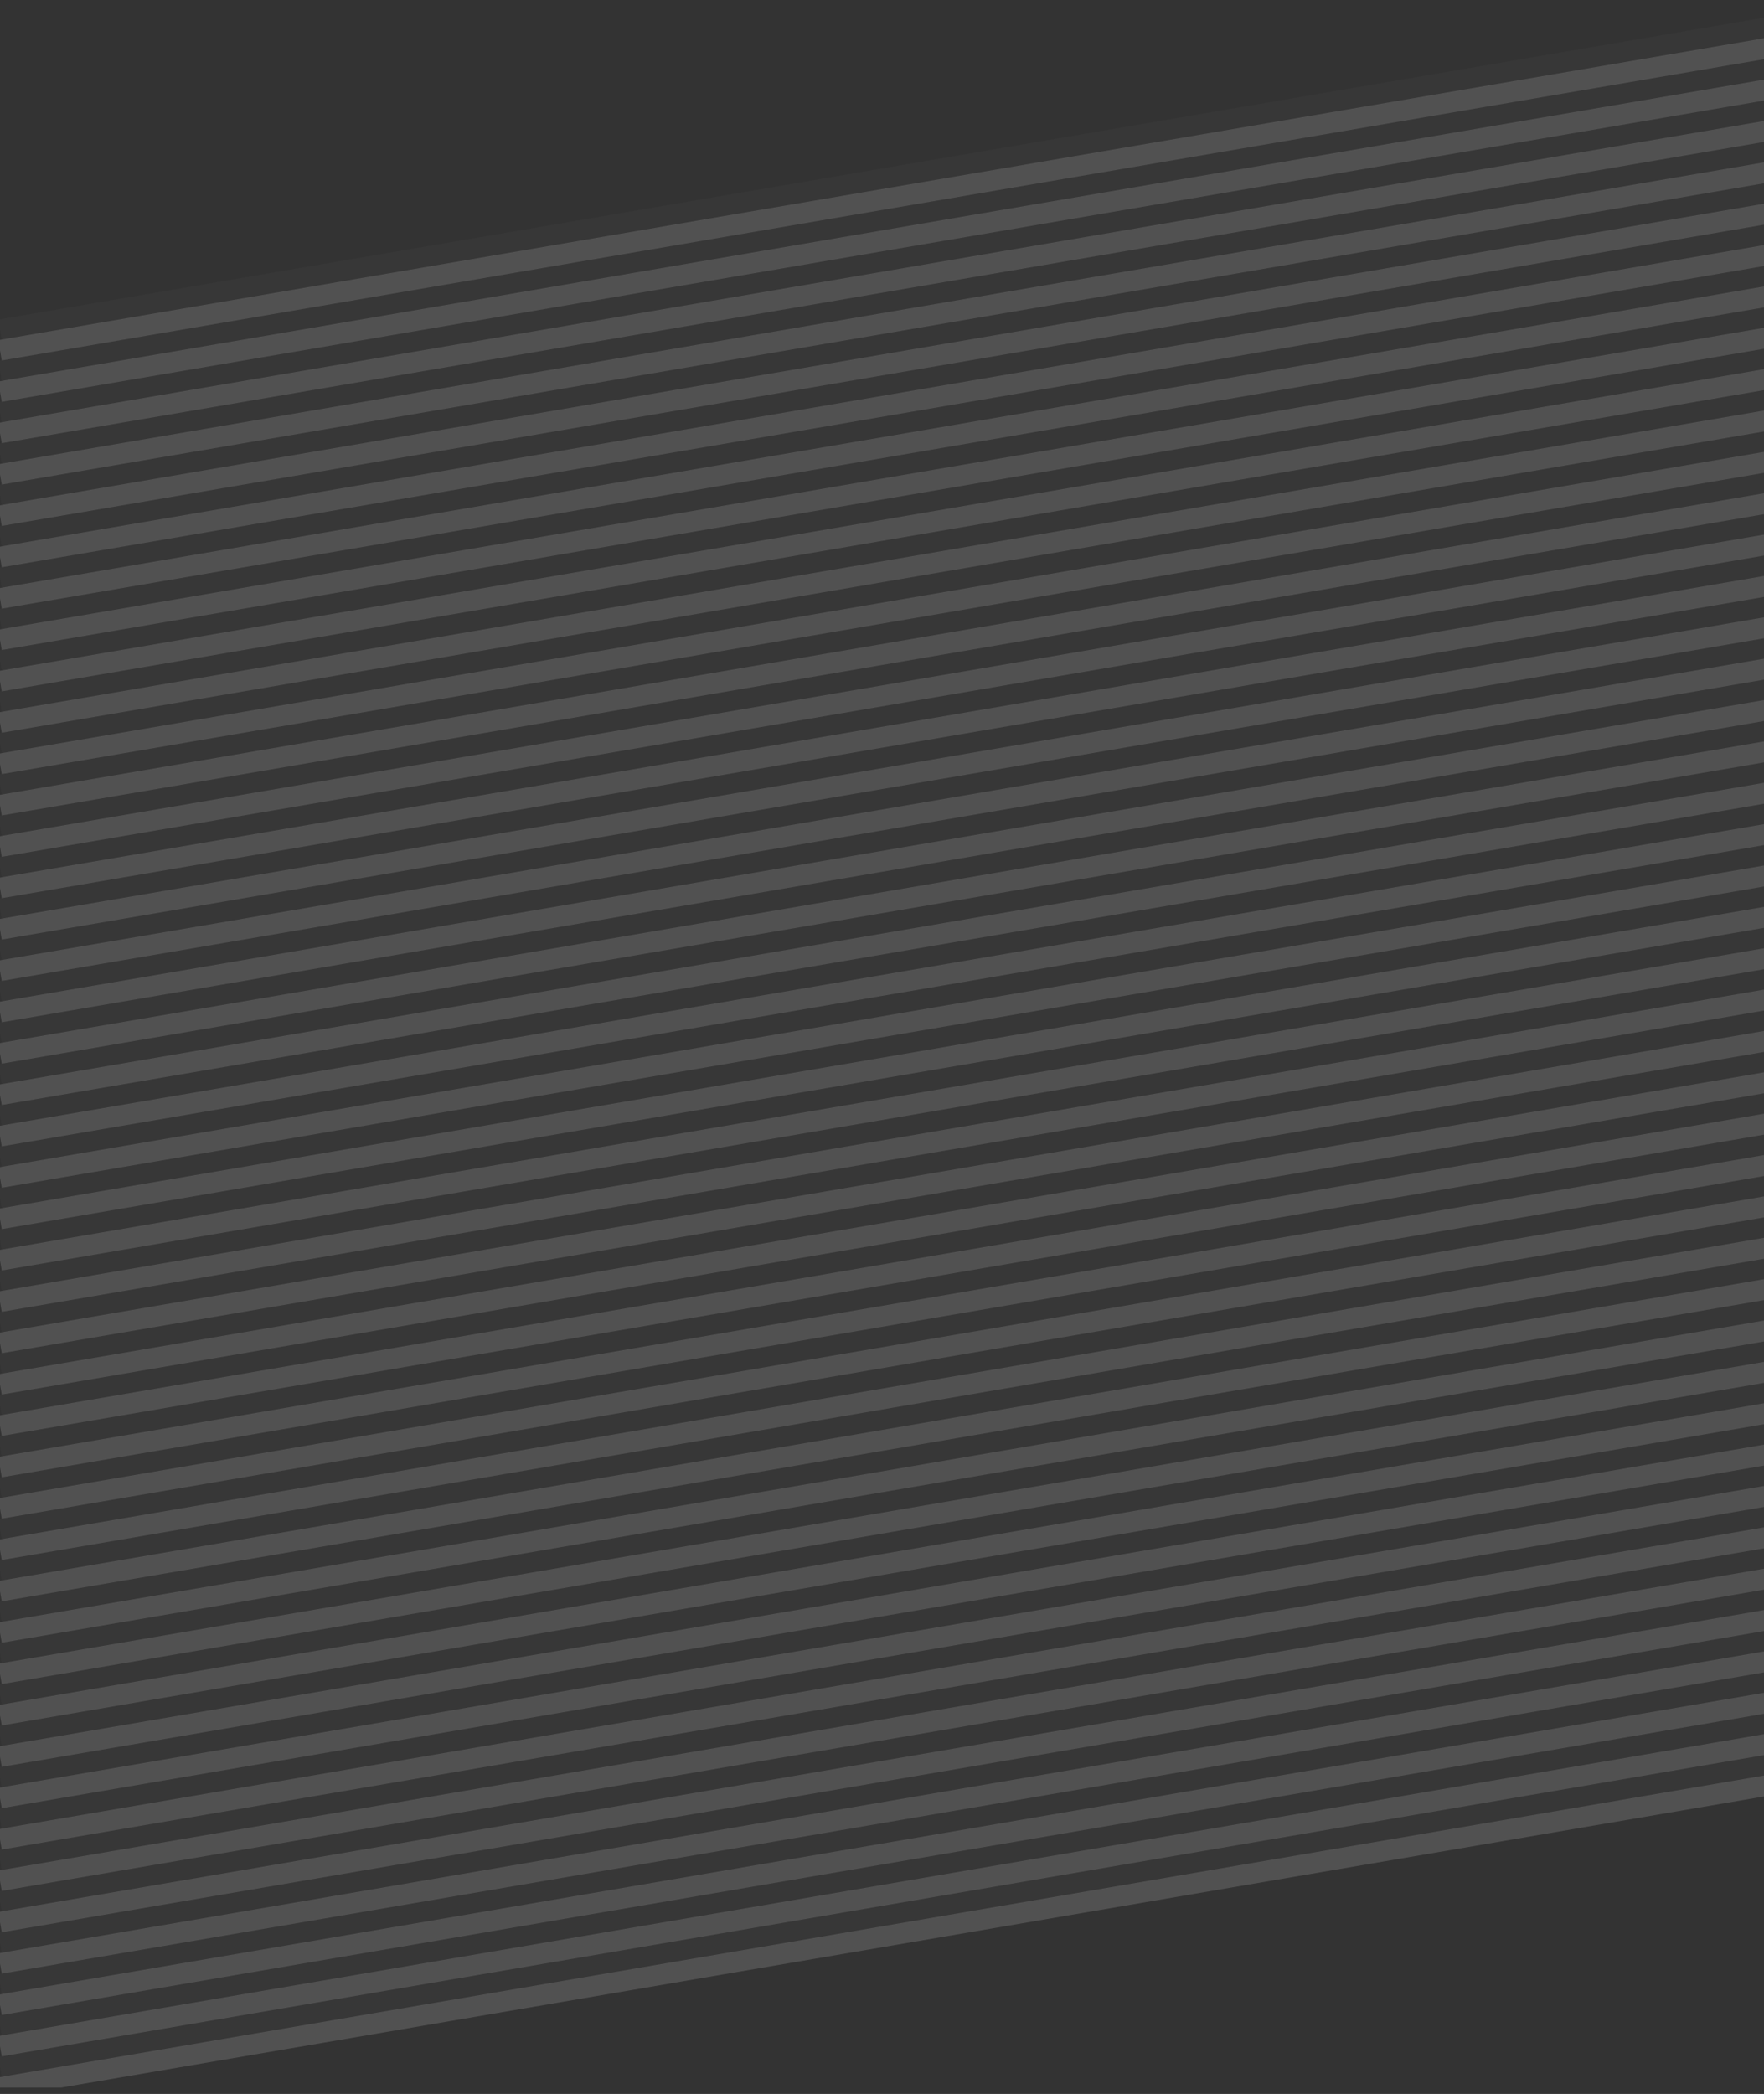<svg fill="none" height="305" viewBox="0 0 257 305" width="257" xmlns="http://www.w3.org/2000/svg" xmlns:xlink="http://www.w3.org/1999/xlink"><rect x="0" y="0" width="257" height="305" fill="#333333" stroke="none"/><clipPath id="a"><path d="m0 0h257v304.072h-257z"/></clipPath><g clip-path="url(#a)" stroke="#fff" stroke-linejoin="bevel" stroke-width="3"><path d="m0 48.025 281-48.025" stroke-opacity=".02"/><path d="m0 51.025 281-48.025" stroke-opacity=".15"/><path d="m0 54.05 281-48.025" stroke-opacity=".02"/><path d="m0 57.05 281-48.025" stroke-opacity=".15"/><path d="m0 60.075 281-48.025" stroke-opacity=".02"/><path d="m0 63.075 281-48.025" stroke-opacity=".15"/><path d="m0 66.1 281-48.025" stroke-opacity=".02"/><path d="m0 69.1 281-48.025" stroke-opacity=".15"/><path d="m0 72.125 281-48.025" stroke-opacity=".02"/><path d="m0 75.125 281-48.025" stroke-opacity=".15"/><path d="m0 78.15 281-48.025" stroke-opacity=".02"/><path d="m0 81.15 281-48.025" stroke-opacity=".15"/><path d="m0 84.175 281-48.025" stroke-opacity=".02"/><path d="m0 87.175 281-48.025" stroke-opacity=".15"/><path d="m0 90.2 281-48.025" stroke-opacity=".02"/><path d="m0 93.2 281-48.025" stroke-opacity=".15"/><path d="m0 96.224 281-48.025" stroke-opacity=".02"/><path d="m0 99.224 281-48.025" stroke-opacity=".15"/><path d="m0 102.249 281-48.025" stroke-opacity=".02"/><path d="m0 105.25 281-48.025" stroke-opacity=".15"/><path d="m0 108.274 281-48.025" stroke-opacity=".02"/><path d="m0 111.274 281-48.025" stroke-opacity=".15"/><path d="m0 114.299 281-48.025" stroke-opacity=".02"/><path d="m0 117.299 281-48.025" stroke-opacity=".15"/><path d="m0 120.324 281-48.025" stroke-opacity=".02"/><path d="m0 123.324 281-48.025" stroke-opacity=".15"/><path d="m0 126.349 281-48.025" stroke-opacity=".02"/><path d="m0 129.349 281-48.025" stroke-opacity=".15"/><path d="m0 132.374 281-48.025" stroke-opacity=".02"/><path d="m0 135.374 281-48.025" stroke-opacity=".15"/><path d="m0 138.399 281-48.025" stroke-opacity=".02"/><path d="m0 141.399 281-48.025" stroke-opacity=".15"/><path d="m0 144.424 281-48.025" stroke-opacity=".02"/><path d="m0 147.424 281-48.025" stroke-opacity=".15"/><path d="m0 150.449 281-48.025" stroke-opacity=".02"/><path d="m0 153.449 281-48.025" stroke-opacity=".15"/><path d="m0 156.474 281-48.025" stroke-opacity=".02"/><path d="m0 159.474 281-48.025" stroke-opacity=".15"/><path d="m0 162.499 281-48.025" stroke-opacity=".02"/><path d="m0 165.499 281-48.025" stroke-opacity=".15"/><path d="m0 168.524 281-48.025" stroke-opacity=".02"/><path d="m0 171.524 281-48.025" stroke-opacity=".15"/><path d="m0 174.549 281-48.025" stroke-opacity=".02"/><path d="m0 177.549 281-48.025" stroke-opacity=".15"/><path d="m0 180.574 281-48.025" stroke-opacity=".02"/><path d="m0 183.574 281-48.025" stroke-opacity=".15"/><path d="m0 186.598 281-48.025" stroke-opacity=".02"/><path d="m0 189.598 281-48.025" stroke-opacity=".15"/><path d="m0 192.623 281-48.025" stroke-opacity=".02"/><path d="m0 195.623 281-48.025" stroke-opacity=".15"/><path d="m0 198.648 281-48.025" stroke-opacity=".02"/><path d="m0 201.648 281-48.025" stroke-opacity=".15"/><path d="m0 204.673 281-48.025" stroke-opacity=".02"/><path d="m0 207.673 281-48.025" stroke-opacity=".15"/><path d="m0 210.698 281-48.025" stroke-opacity=".02"/><path d="m0 213.698 281-48.025" stroke-opacity=".15"/><path d="m0 216.723 281-48.025" stroke-opacity=".02"/><path d="m0 219.723 281-48.025" stroke-opacity=".15"/><path d="m0 222.748 281-48.025" stroke-opacity=".02"/><path d="m0 225.748 281-48.025" stroke-opacity=".15"/><path d="m0 228.773 281-48.025" stroke-opacity=".02"/><path d="m0 231.773 281-48.025" stroke-opacity=".15"/><path d="m0 234.798 281-48.025" stroke-opacity=".02"/><path d="m0 237.798 281-48.025" stroke-opacity=".15"/><path d="m0 240.823 281-48.025" stroke-opacity=".02"/><path d="m0 243.823 281-48.025" stroke-opacity=".15"/><path d="m0 246.848 281-48.025" stroke-opacity=".02"/><path d="m0 249.848 281-48.025" stroke-opacity=".15"/><path d="m0 252.873 281-48.025" stroke-opacity=".02"/><path d="m0 255.873 281-48.025" stroke-opacity=".15"/><path d="m0 258.898 281-48.025" stroke-opacity=".02"/><path d="m0 261.898 281-48.025" stroke-opacity=".15"/><path d="m0 264.923 281-48.025" stroke-opacity=".02"/><path d="m0 267.923 281-48.025" stroke-opacity=".15"/><path d="m0 270.948 281-48.025" stroke-opacity=".02"/><path d="m0 273.948 281-48.025" stroke-opacity=".15"/><path d="m0 276.972 281-48.024" stroke-opacity=".02"/><path d="m0 279.972 281-48.024" stroke-opacity=".15"/><path d="m0 282.997 281-48.025" stroke-opacity=".02"/><path d="m0 285.997 281-48.025" stroke-opacity=".15"/><path d="m0 289.022 281-48.025" stroke-opacity=".02"/><path d="m0 292.022 281-48.025" stroke-opacity=".15"/><path d="m0 295.047 281-48.025" stroke-opacity=".02"/><path d="m0 298.047 281-48.025" stroke-opacity=".15"/><path d="m0 301.072 281-48.025" stroke-opacity=".02"/><path d="m0 304.072 281-48.025" stroke-opacity=".15"/></g></svg>